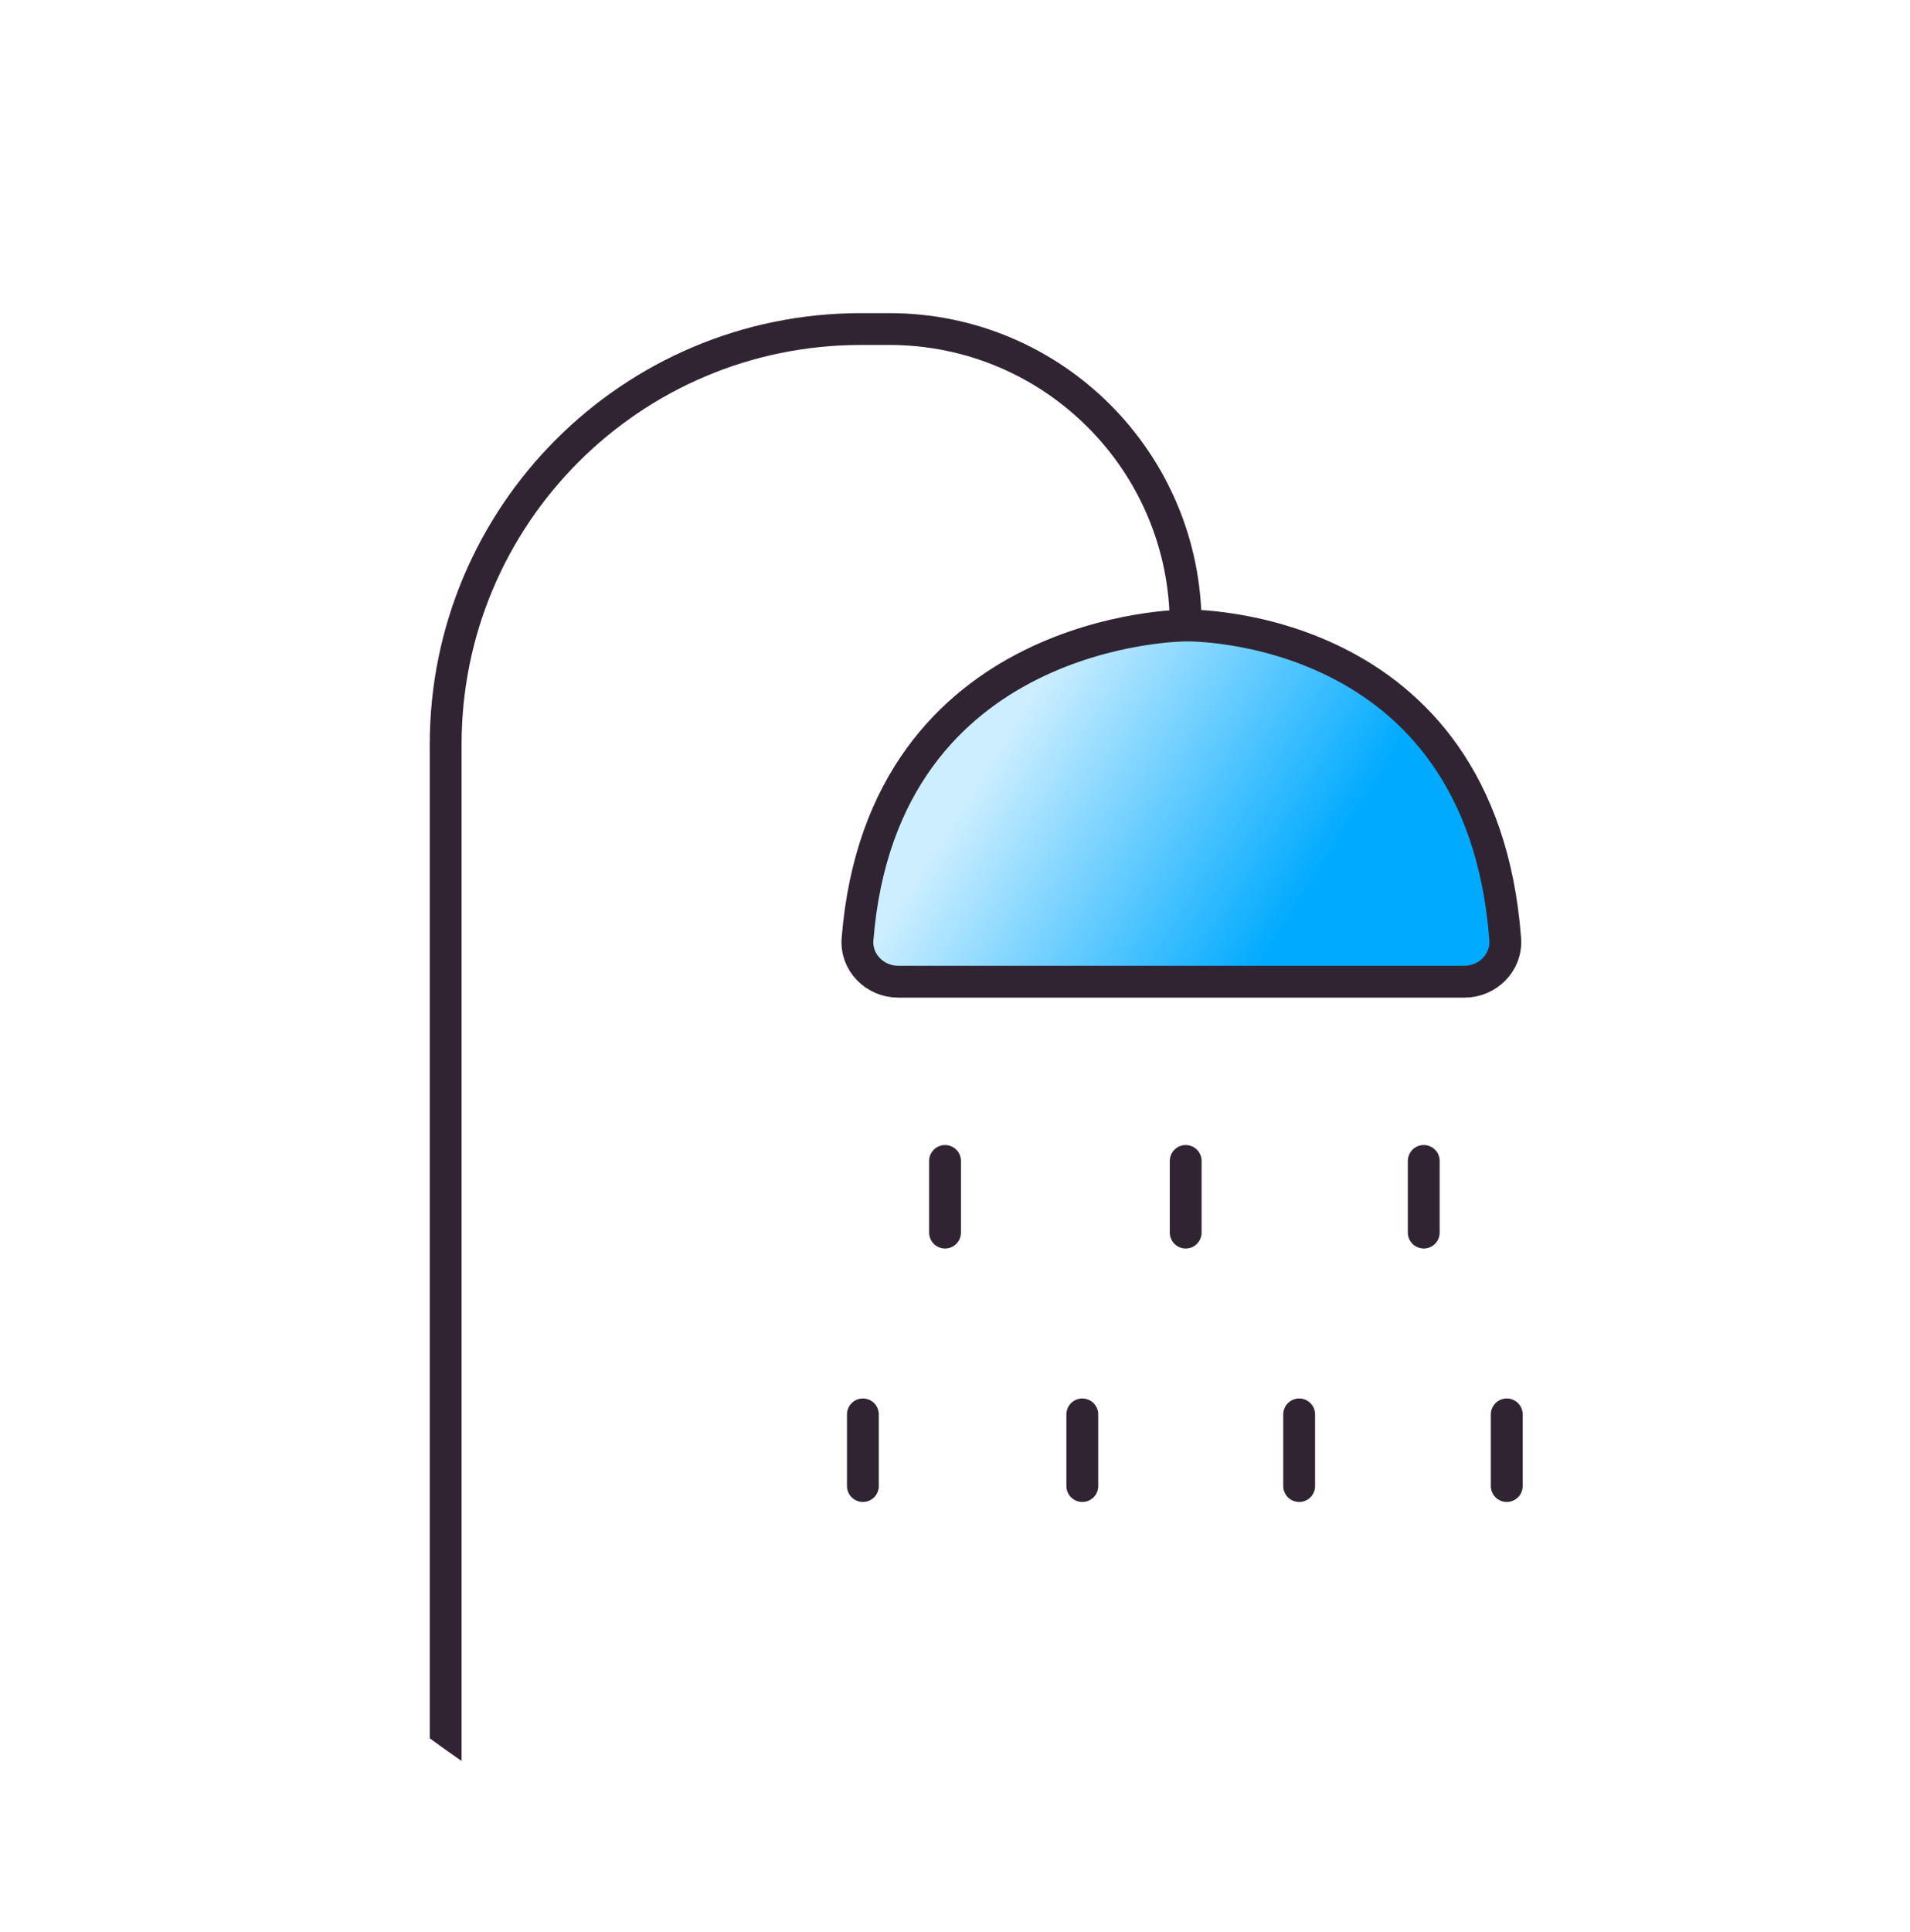 <svg width="90" height="91" viewBox="0 0 90 91" fill="none" xmlns="http://www.w3.org/2000/svg">
<g clip-path="url(#clip0_1978_780)">
<path d="M40.407 44.236C41.594 29.463 55.87 29.463 55.87 29.463C55.87 29.463 69.79 29.178 70.926 44.236C71.01 45.337 70.105 46.244 69 46.244H42.328C41.224 46.244 40.318 45.337 40.407 44.236Z" fill="#CCEEFF"/>
<path d="M40.407 44.236C41.594 29.463 55.87 29.463 55.87 29.463C55.87 29.463 69.79 29.178 70.926 44.236C71.01 45.337 70.105 46.244 69 46.244H42.328C41.224 46.244 40.318 45.337 40.407 44.236Z" fill="url(#paint0_linear_1978_780)"/>
<path d="M21 84.5V35.067C21 24.261 29.761 15.5 40.567 15.5V15.5H41.907C49.619 15.5 55.87 21.752 55.87 29.463V29.463M55.87 29.463C55.87 29.463 41.594 29.463 40.407 44.236C40.318 45.337 41.224 46.244 42.328 46.244H69C70.105 46.244 71.01 45.337 70.926 44.236C69.79 29.178 55.87 29.463 55.87 29.463Z" stroke="#302433" stroke-width="1.5" stroke-linecap="round" stroke-linejoin="round"/>
<path d="M44.531 54.688V58.062M55.87 54.688V58.062M67.088 54.688V58.062M40.66 66.626V70.001M50.999 66.626V70.001M61.217 66.626V70.001M70.999 66.626V70.001" stroke="#302433" stroke-width="1.5" stroke-linecap="round" stroke-linejoin="round"/>
</g>
<defs>
<linearGradient id="paint0_linear_1978_780" x1="46.6" y1="36" x2="60.1" y2="44.5" gradientUnits="userSpaceOnUse">
<stop stop-color="#00AAFF" stop-opacity="0"/>
<stop offset="1" stop-color="#00AAFF"/>
</linearGradient>
<clipPath id="clip0_1978_780">
<rect y="0.5" width="90" height="90" rx="45" fill="white"/>
</clipPath>
</defs>
</svg>
